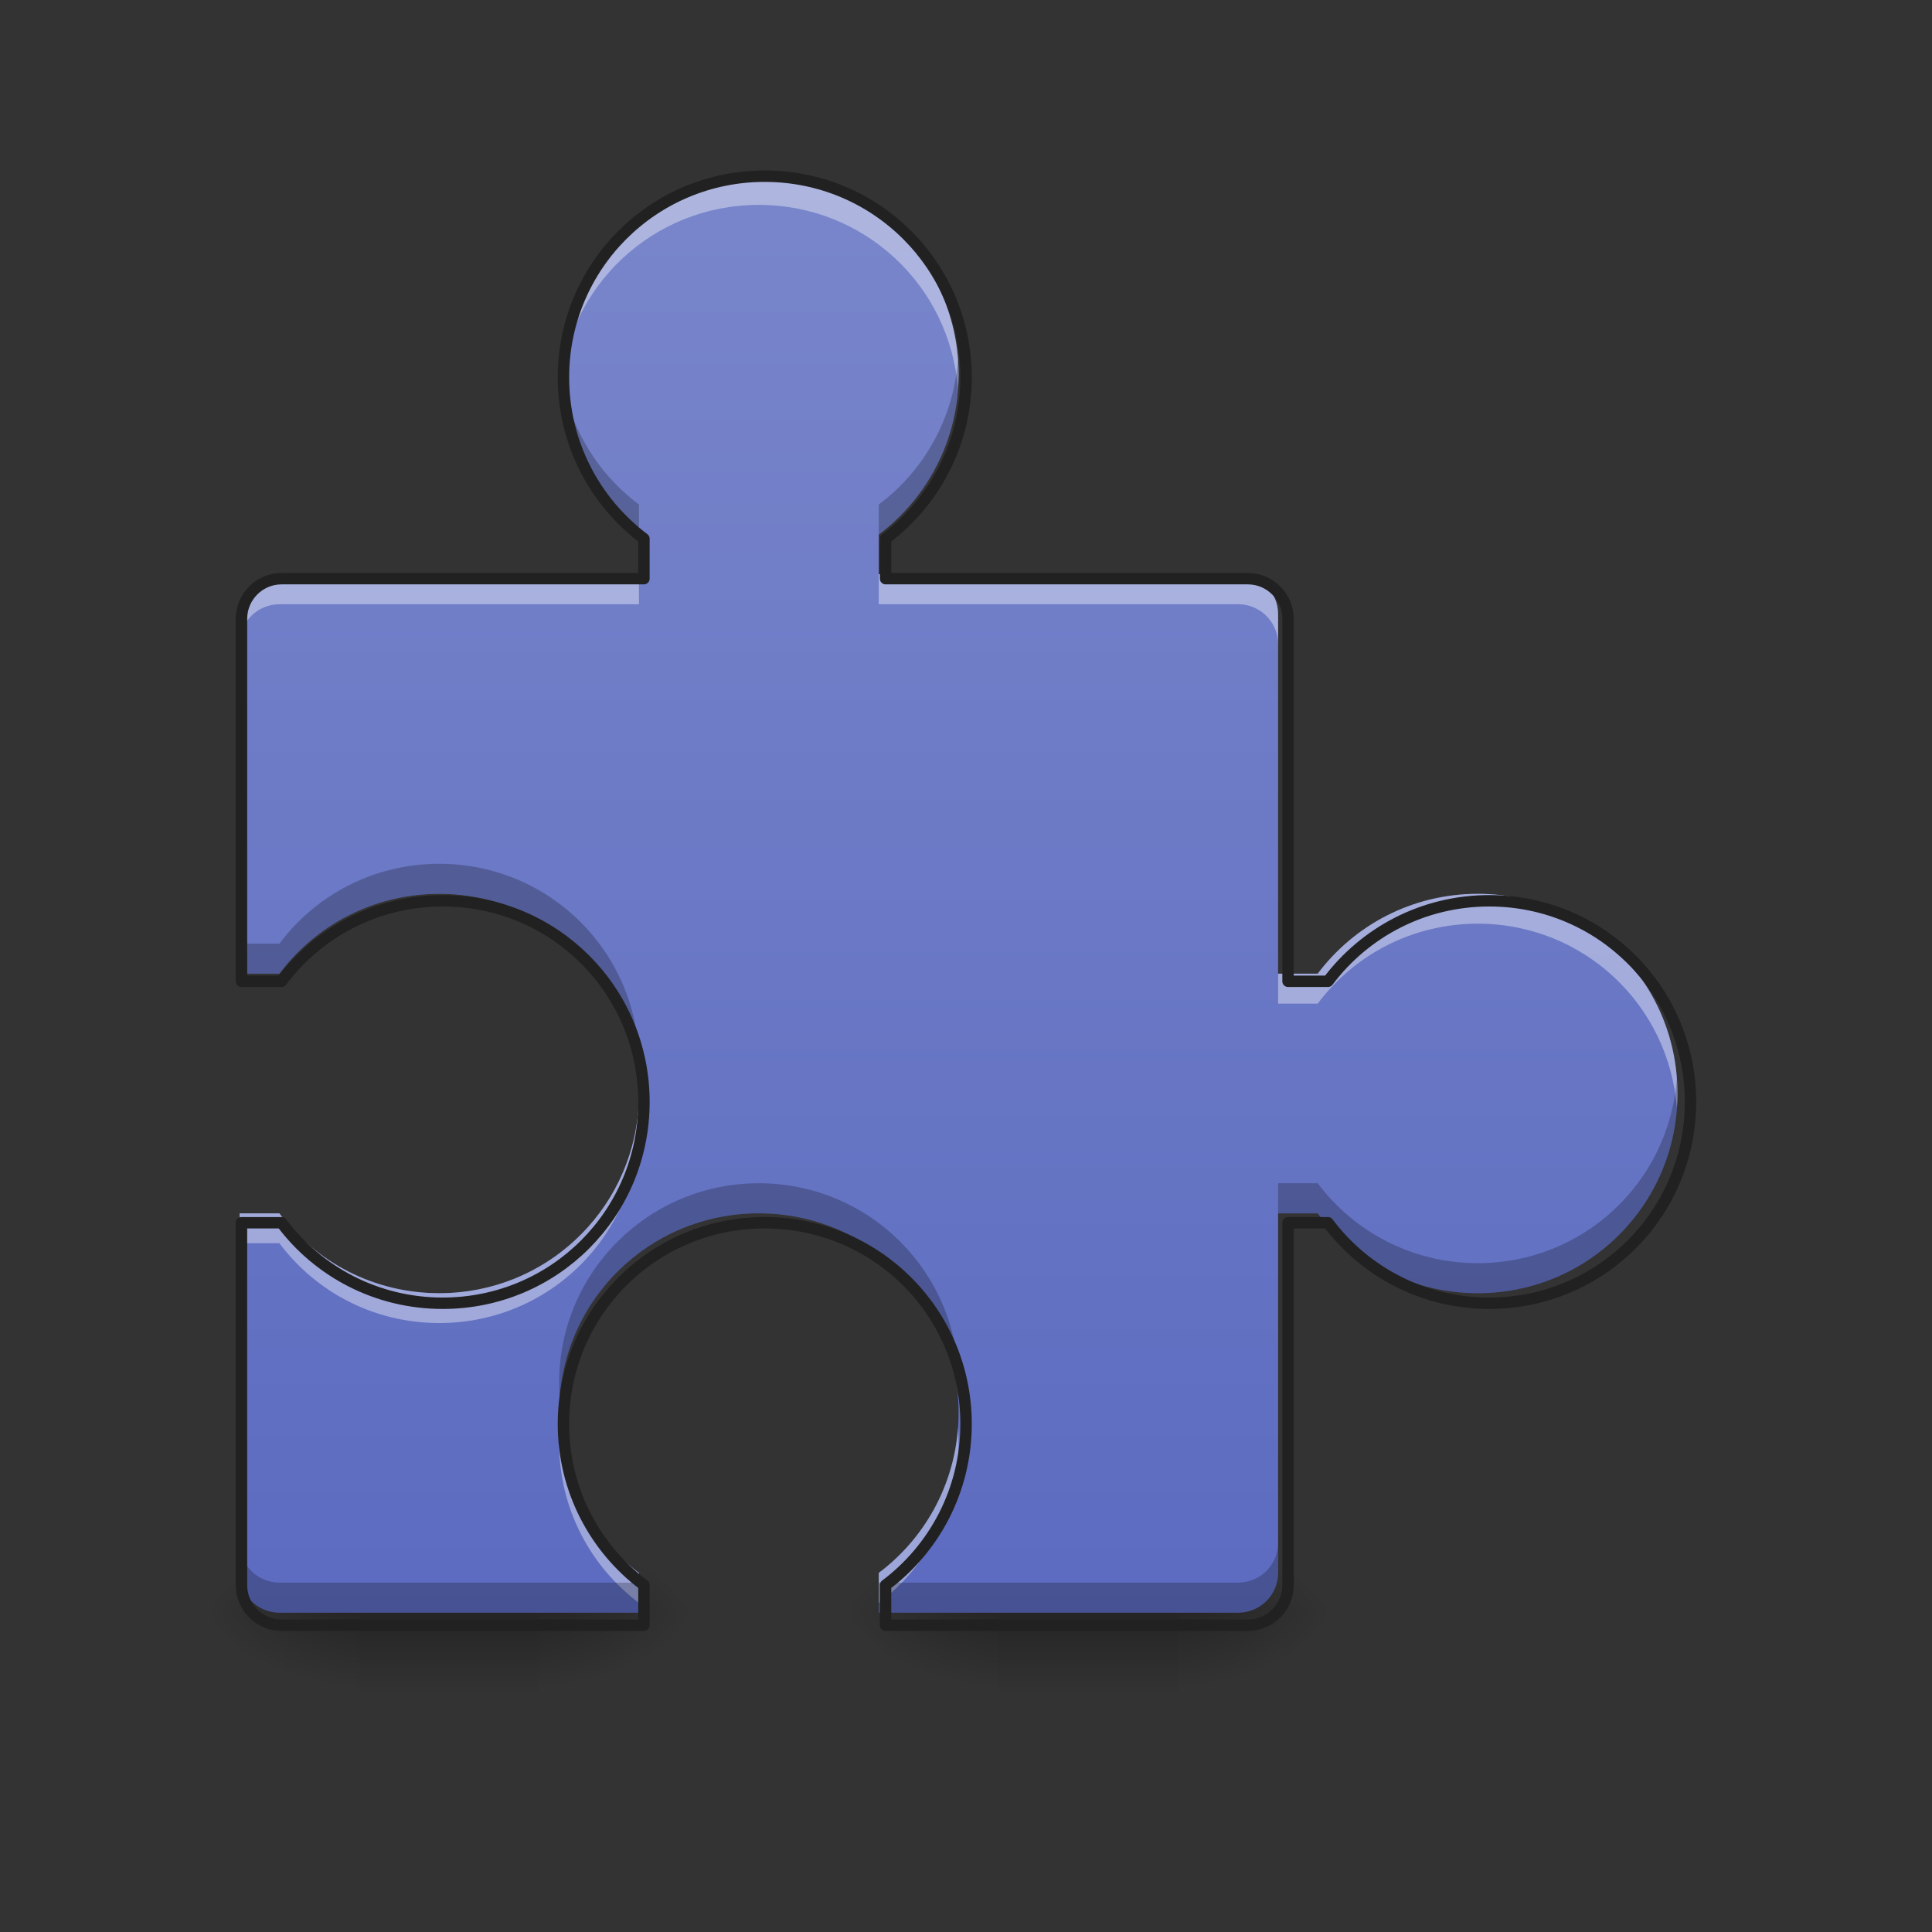 <?xml version="1.0" encoding="UTF-8"?>
<svg xmlns="http://www.w3.org/2000/svg" xmlns:xlink="http://www.w3.org/1999/xlink" width="48px" height="48px" viewBox="0 0 48 48" version="1.1">
<rect x="0" y="0" width="48" height="48" fill="#333333" stroke="none"/>
<defs>
<linearGradient id="linear0" gradientUnits="userSpaceOnUse" x1="254" y1="233.5" x2="254" y2="254.667" gradientTransform="matrix(0.021,0,0,0.094,5.805,18.174)">
<stop offset="0" style="stop-color:rgb(0%,0%,0%);stop-opacity:0.275;"/>
<stop offset="1" style="stop-color:rgb(0%,0%,0%);stop-opacity:0;"/>
</linearGradient>
<radialGradient id="radial0" gradientUnits="userSpaceOnUse" cx="450.909" cy="189.579" fx="450.909" fy="189.579" r="21.167" gradientTransform="matrix(0,-0.117,-0.211,-0,52.893,93.408)">
<stop offset="0" style="stop-color:rgb(0%,0%,0%);stop-opacity:0.314;"/>
<stop offset="0.222" style="stop-color:rgb(0%,0%,0%);stop-opacity:0.275;"/>
<stop offset="1" style="stop-color:rgb(0%,0%,0%);stop-opacity:0;"/>
</radialGradient>
<radialGradient id="radial1" gradientUnits="userSpaceOnUse" cx="450.909" cy="189.579" fx="450.909" fy="189.579" r="21.167" gradientTransform="matrix(-0,0.117,0.211,0,-30.566,-13.276)">
<stop offset="0" style="stop-color:rgb(0%,0%,0%);stop-opacity:0.314;"/>
<stop offset="0.222" style="stop-color:rgb(0%,0%,0%);stop-opacity:0.275;"/>
<stop offset="1" style="stop-color:rgb(0%,0%,0%);stop-opacity:0;"/>
</radialGradient>
<radialGradient id="radial2" gradientUnits="userSpaceOnUse" cx="450.909" cy="189.579" fx="450.909" fy="189.579" r="21.167" gradientTransform="matrix(-0,-0.117,0.211,-0,-30.566,93.408)">
<stop offset="0" style="stop-color:rgb(0%,0%,0%);stop-opacity:0.314;"/>
<stop offset="0.222" style="stop-color:rgb(0%,0%,0%);stop-opacity:0.275;"/>
<stop offset="1" style="stop-color:rgb(0%,0%,0%);stop-opacity:0;"/>
</radialGradient>
<radialGradient id="radial3" gradientUnits="userSpaceOnUse" cx="450.909" cy="189.579" fx="450.909" fy="189.579" r="21.167" gradientTransform="matrix(0,0.117,-0.211,0,52.893,-13.276)">
<stop offset="0" style="stop-color:rgb(0%,0%,0%);stop-opacity:0.314;"/>
<stop offset="0.222" style="stop-color:rgb(0%,0%,0%);stop-opacity:0.275;"/>
<stop offset="1" style="stop-color:rgb(0%,0%,0%);stop-opacity:0;"/>
</radialGradient>
<linearGradient id="linear1" gradientUnits="userSpaceOnUse" x1="254" y1="233.5" x2="254" y2="254.667" gradientTransform="matrix(0.021,0,0,0.094,21.681,18.174)">
<stop offset="0" style="stop-color:rgb(0%,0%,0%);stop-opacity:0.275;"/>
<stop offset="1" style="stop-color:rgb(0%,0%,0%);stop-opacity:0;"/>
</linearGradient>
<radialGradient id="radial4" gradientUnits="userSpaceOnUse" cx="450.909" cy="189.579" fx="450.909" fy="189.579" r="21.167" gradientTransform="matrix(0,-0.117,-0.211,-0,68.769,93.408)">
<stop offset="0" style="stop-color:rgb(0%,0%,0%);stop-opacity:0.314;"/>
<stop offset="0.222" style="stop-color:rgb(0%,0%,0%);stop-opacity:0.275;"/>
<stop offset="1" style="stop-color:rgb(0%,0%,0%);stop-opacity:0;"/>
</radialGradient>
<radialGradient id="radial5" gradientUnits="userSpaceOnUse" cx="450.909" cy="189.579" fx="450.909" fy="189.579" r="21.167" gradientTransform="matrix(-0,0.117,0.211,0,-14.69,-13.276)">
<stop offset="0" style="stop-color:rgb(0%,0%,0%);stop-opacity:0.314;"/>
<stop offset="0.222" style="stop-color:rgb(0%,0%,0%);stop-opacity:0.275;"/>
<stop offset="1" style="stop-color:rgb(0%,0%,0%);stop-opacity:0;"/>
</radialGradient>
<radialGradient id="radial6" gradientUnits="userSpaceOnUse" cx="450.909" cy="189.579" fx="450.909" fy="189.579" r="21.167" gradientTransform="matrix(-0,-0.117,0.211,-0,-14.69,93.408)">
<stop offset="0" style="stop-color:rgb(0%,0%,0%);stop-opacity:0.314;"/>
<stop offset="0.222" style="stop-color:rgb(0%,0%,0%);stop-opacity:0.275;"/>
<stop offset="1" style="stop-color:rgb(0%,0%,0%);stop-opacity:0;"/>
</radialGradient>
<radialGradient id="radial7" gradientUnits="userSpaceOnUse" cx="450.909" cy="189.579" fx="450.909" fy="189.579" r="21.167" gradientTransform="matrix(0,0.117,-0.211,0,68.769,-13.276)">
<stop offset="0" style="stop-color:rgb(0%,0%,0%);stop-opacity:0.314;"/>
<stop offset="0.222" style="stop-color:rgb(0%,0%,0%);stop-opacity:0.275;"/>
<stop offset="1" style="stop-color:rgb(0%,0%,0%);stop-opacity:0;"/>
</radialGradient>
<linearGradient id="linear2" gradientUnits="userSpaceOnUse" x1="760" y1="1615.118" x2="760" y2="175.118" gradientTransform="matrix(0.025,0,0,0.025,0,0)">
<stop offset="0" style="stop-color:rgb(36.078%,41.961%,75.294%);stop-opacity:1;"/>
<stop offset="1" style="stop-color:rgb(47.451%,52.549%,79.608%);stop-opacity:1;"/>
</linearGradient>
</defs>
<g id="surface1">
<path style=" stroke:none;fill-rule:nonzero;fill:url(#linear0);" d="M 8.93 40.066 L 13.395 40.066 L 13.395 42.051 L 8.93 42.051 Z M 8.93 40.066 "/>
<path style=" stroke:none;fill-rule:nonzero;fill:url(#radial0);" d="M 13.395 40.066 L 17.363 40.066 L 17.363 38.082 L 13.395 38.082 Z M 13.395 40.066 "/>
<path style=" stroke:none;fill-rule:nonzero;fill:url(#radial1);" d="M 8.93 40.066 L 4.961 40.066 L 4.961 42.051 L 8.93 42.051 Z M 8.93 40.066 "/>
<path style=" stroke:none;fill-rule:nonzero;fill:url(#radial2);" d="M 8.93 40.066 L 4.961 40.066 L 4.961 38.082 L 8.93 38.082 Z M 8.93 40.066 "/>
<path style=" stroke:none;fill-rule:nonzero;fill:url(#radial3);" d="M 13.395 40.066 L 17.363 40.066 L 17.363 42.051 L 13.395 42.051 Z M 13.395 40.066 "/>
<path style=" stroke:none;fill-rule:nonzero;fill:url(#linear1);" d="M 24.809 40.066 L 29.273 40.066 L 29.273 42.051 L 24.809 42.051 Z M 24.809 40.066 "/>
<path style=" stroke:none;fill-rule:nonzero;fill:url(#radial4);" d="M 29.273 40.066 L 33.242 40.066 L 33.242 38.082 L 29.273 38.082 Z M 29.273 40.066 "/>
<path style=" stroke:none;fill-rule:nonzero;fill:url(#radial5);" d="M 24.809 40.066 L 20.84 40.066 L 20.84 42.051 L 24.809 42.051 Z M 24.809 40.066 "/>
<path style=" stroke:none;fill-rule:nonzero;fill:url(#radial6);" d="M 24.809 40.066 L 20.84 40.066 L 20.84 38.082 L 24.809 38.082 Z M 24.809 40.066 "/>
<path style=" stroke:none;fill-rule:nonzero;fill:url(#radial7);" d="M 29.273 40.066 L 33.242 40.066 L 33.242 42.051 L 29.273 42.051 Z M 29.273 40.066 "/>
<path style=" stroke:none;fill-rule:nonzero;fill:url(#linear2);" d="M 18.852 4.344 C 16.105 4.344 13.891 6.559 13.891 9.305 C 13.891 10.934 14.672 12.375 15.875 13.281 L 15.875 14.266 L 6.945 14.266 C 6.395 14.266 5.953 14.711 5.953 15.258 L 5.953 24.191 L 6.941 24.191 C 7.844 22.984 9.285 22.207 10.914 22.207 C 13.664 22.207 15.875 24.418 15.875 27.168 C 15.875 29.914 13.664 32.129 10.914 32.129 C 9.285 32.129 7.844 31.352 6.941 30.145 L 5.953 30.145 L 5.953 39.074 C 5.953 39.625 6.395 40.066 6.945 40.066 L 15.875 40.066 L 15.875 39.078 C 14.672 38.176 13.891 36.734 13.891 35.105 C 13.891 32.355 16.105 30.145 18.852 30.145 C 21.602 30.145 23.816 32.355 23.816 35.105 C 23.816 36.734 23.035 38.176 21.832 39.078 L 21.832 40.066 L 30.762 40.066 C 31.309 40.066 31.754 39.625 31.754 39.074 L 31.754 30.145 L 32.738 30.145 C 33.645 31.352 35.086 32.129 36.715 32.129 C 39.465 32.129 41.676 29.914 41.676 27.168 C 41.676 24.418 39.465 22.207 36.715 22.207 C 35.086 22.207 33.645 22.984 32.738 24.191 L 31.754 24.191 L 31.754 15.258 C 31.754 14.711 31.309 14.266 30.762 14.266 L 21.832 14.266 L 21.832 13.281 C 23.035 12.375 23.816 10.934 23.816 9.305 C 23.816 6.559 21.602 4.344 18.852 4.344 Z M 18.852 4.344 "/>
<path style=" stroke:none;fill-rule:nonzero;fill:rgb(100%,100%,100%);fill-opacity:0.392;" d="M 18.852 4.344 C 16.105 4.344 13.891 6.559 13.891 9.305 C 13.891 9.43 13.898 9.551 13.906 9.676 C 14.098 7.102 16.23 5.09 18.852 5.09 C 21.477 5.09 23.609 7.102 23.801 9.676 C 23.809 9.551 23.816 9.43 23.816 9.305 C 23.816 6.559 21.602 4.344 18.852 4.344 Z M 6.945 14.266 C 6.395 14.266 5.953 14.711 5.953 15.258 L 5.953 16.004 C 5.953 15.453 6.395 15.012 6.945 15.012 L 15.875 15.012 L 15.875 14.266 Z M 21.832 14.266 L 21.832 15.012 L 30.762 15.012 C 31.309 15.012 31.754 15.453 31.754 16.004 L 31.754 15.258 C 31.754 14.711 31.309 14.266 30.762 14.266 Z M 36.715 22.207 C 35.086 22.207 33.645 22.984 32.738 24.191 L 31.754 24.191 L 31.754 24.934 L 32.738 24.934 C 33.645 23.727 35.086 22.949 36.715 22.949 C 39.34 22.949 41.473 24.965 41.66 27.539 C 41.672 27.418 41.676 27.293 41.676 27.168 C 41.676 24.418 39.465 22.207 36.715 22.207 Z M 15.863 27.539 C 15.672 30.113 13.539 32.129 10.914 32.129 C 9.285 32.129 7.844 31.352 6.941 30.145 L 5.953 30.145 L 5.953 30.887 L 6.941 30.887 C 7.844 32.094 9.285 32.871 10.914 32.871 C 13.664 32.871 15.875 30.66 15.875 27.91 C 15.875 27.785 15.871 27.66 15.863 27.539 Z M 13.906 35.473 C 13.898 35.598 13.891 35.723 13.891 35.848 C 13.891 37.48 14.672 38.922 15.875 39.824 L 15.875 39.078 C 14.762 38.246 14.012 36.949 13.906 35.473 Z M 23.801 35.473 C 23.691 36.949 22.945 38.246 21.832 39.078 L 21.832 39.824 C 23.035 38.922 23.816 37.48 23.816 35.848 C 23.816 35.723 23.809 35.598 23.801 35.473 Z M 23.801 35.473 "/>
<path style=" stroke:none;fill-rule:nonzero;fill:rgb(0%,0%,0%);fill-opacity:0.235;" d="M 13.906 8.93 C 13.898 9.055 13.891 9.18 13.891 9.305 C 13.891 10.934 14.672 12.375 15.875 13.281 L 15.875 12.535 C 14.762 11.703 14.012 10.406 13.906 8.93 Z M 23.801 8.93 C 23.691 10.406 22.945 11.703 21.832 12.535 L 21.832 13.281 C 23.035 12.375 23.816 10.934 23.816 9.305 C 23.816 9.18 23.809 9.055 23.801 8.93 Z M 10.914 21.461 C 9.285 21.461 7.844 22.238 6.941 23.445 L 5.953 23.445 L 5.953 24.191 L 6.941 24.191 C 7.844 22.984 9.285 22.207 10.914 22.207 C 13.539 22.207 15.672 24.223 15.863 26.793 C 15.871 26.672 15.875 26.547 15.875 26.422 C 15.875 23.672 13.664 21.461 10.914 21.461 Z M 41.66 26.793 C 41.473 29.367 39.34 31.383 36.715 31.383 C 35.086 31.383 33.645 30.605 32.738 29.398 L 31.754 29.398 L 31.754 30.145 L 32.738 30.145 C 33.645 31.352 35.086 32.129 36.715 32.129 C 39.465 32.129 41.676 29.914 41.676 27.168 C 41.676 27.043 41.672 26.918 41.66 26.793 Z M 18.852 29.398 C 16.105 29.398 13.891 31.613 13.891 34.359 C 13.891 34.484 13.898 34.609 13.906 34.73 C 14.098 32.156 16.23 30.145 18.852 30.145 C 21.477 30.145 23.609 32.156 23.801 34.73 C 23.809 34.609 23.816 34.484 23.816 34.359 C 23.816 31.613 21.602 29.398 18.852 29.398 Z M 5.953 38.328 L 5.953 39.074 C 5.953 39.625 6.395 40.066 6.945 40.066 L 15.875 40.066 L 15.875 39.32 L 6.945 39.32 C 6.395 39.32 5.953 38.879 5.953 38.328 Z M 31.754 38.328 C 31.754 38.879 31.309 39.32 30.762 39.32 L 21.832 39.32 L 21.832 40.066 L 30.762 40.066 C 31.309 40.066 31.754 39.625 31.754 39.074 Z M 31.754 38.328 "/>
<path style="fill:none;stroke-width:11.339;stroke-linecap:round;stroke-linejoin:round;stroke:rgb(12.941%,12.941%,12.941%);stroke-opacity:1;stroke-miterlimit:4;" d="M 759.927 175.101 C 649.229 175.101 559.947 264.384 559.947 375.082 C 559.947 440.745 591.44 498.85 639.939 535.382 L 639.939 575.063 L 279.973 575.063 C 257.771 575.063 239.977 593.014 239.977 615.059 L 239.977 975.183 L 279.816 975.183 C 316.19 926.526 374.295 895.19 439.958 895.19 C 550.814 895.19 639.939 984.316 639.939 1095.171 C 639.939 1205.869 550.814 1295.152 439.958 1295.152 C 374.295 1295.152 316.19 1263.816 279.816 1215.16 L 239.977 1215.16 L 239.977 1575.125 C 239.977 1597.328 257.771 1615.121 279.973 1615.121 L 639.939 1615.121 L 639.939 1575.283 C 591.44 1538.908 559.947 1480.804 559.947 1415.141 C 559.947 1304.285 649.229 1215.16 759.927 1215.16 C 870.783 1215.16 960.066 1304.285 960.066 1415.141 C 960.066 1480.804 928.573 1538.908 880.073 1575.283 L 880.073 1615.121 L 1240.039 1615.121 C 1262.084 1615.121 1280.035 1597.328 1280.035 1575.125 L 1280.035 1215.16 L 1319.717 1215.16 C 1356.249 1263.816 1414.353 1295.152 1480.016 1295.152 C 1590.872 1295.152 1679.997 1205.869 1679.997 1095.171 C 1679.997 984.316 1590.872 895.19 1480.016 895.19 C 1414.353 895.19 1356.249 926.526 1319.717 975.183 L 1280.035 975.183 L 1280.035 615.059 C 1280.035 593.014 1262.084 575.063 1240.039 575.063 L 880.073 575.063 L 880.073 535.382 C 928.573 498.85 960.066 440.745 960.066 375.082 C 960.066 264.384 870.783 175.101 759.927 175.101 Z M 759.927 175.101 " transform="matrix(0.025,0,0,0.025,0,0)"/>
</g>
</svg>
